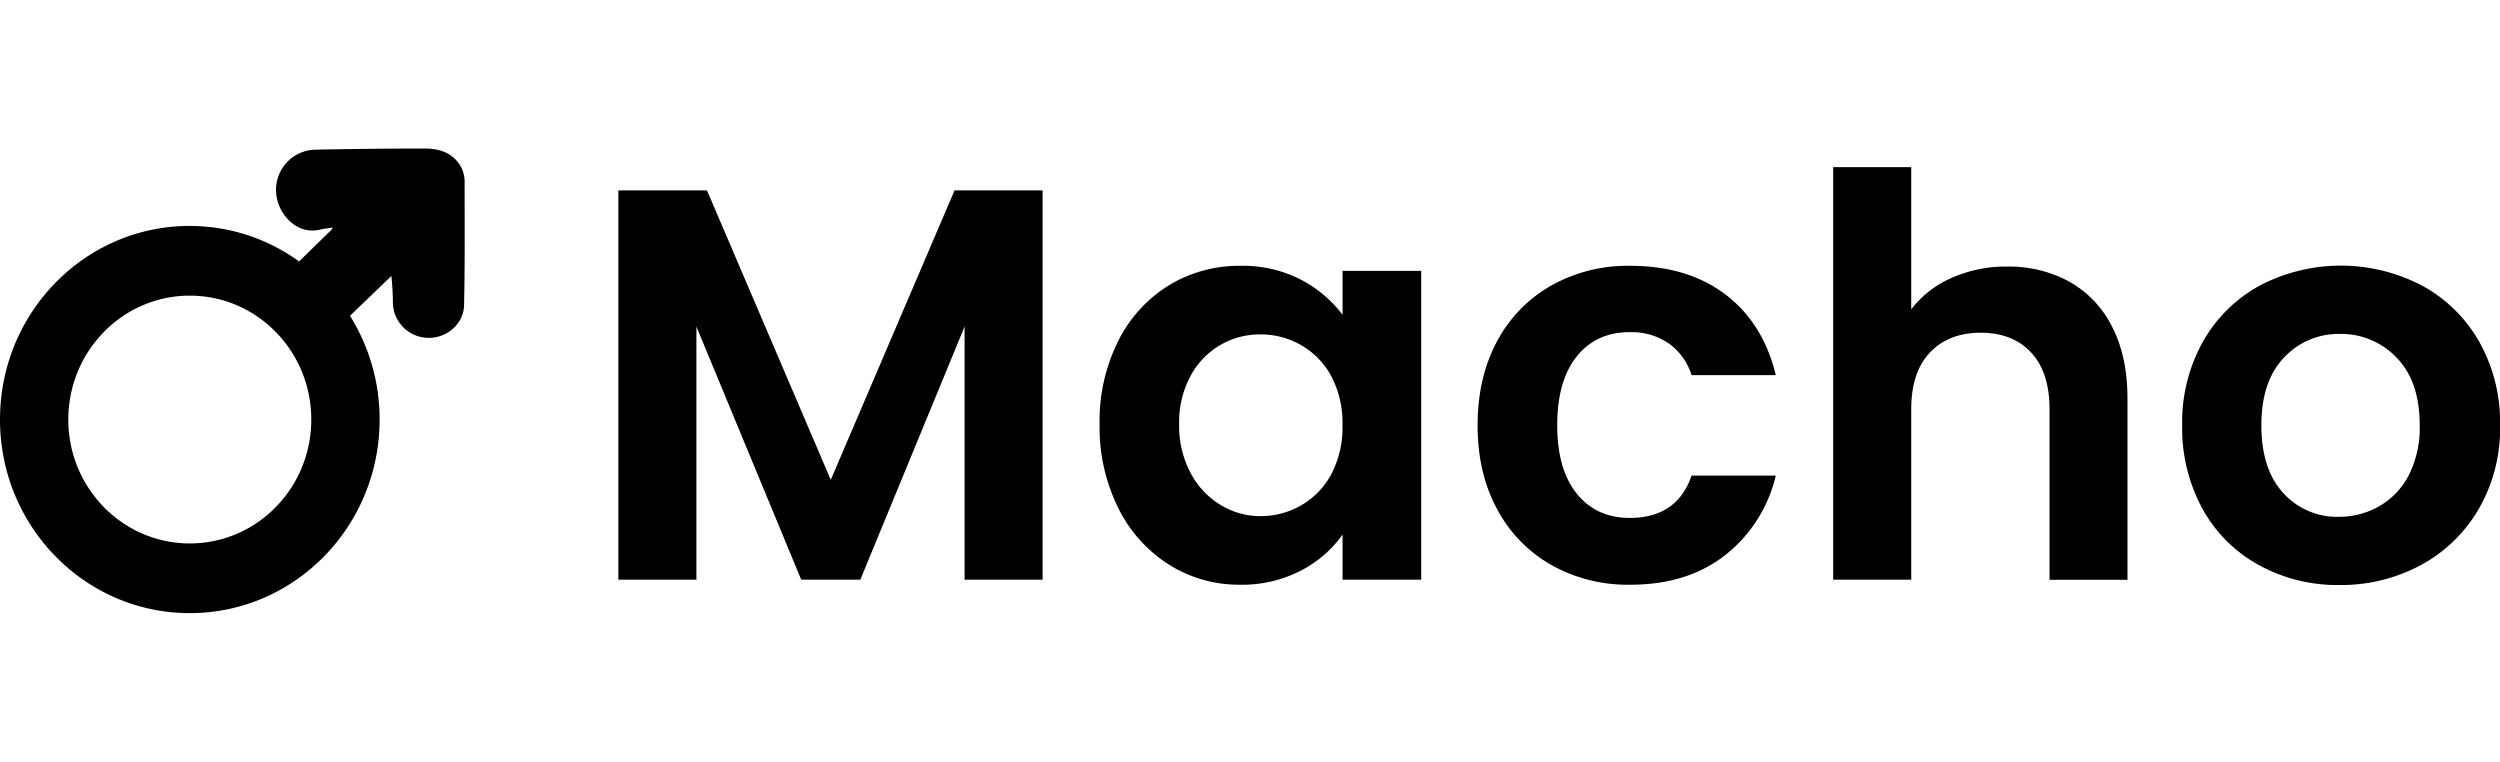 <svg id="Camada_1" data-name="Camada 1" xmlns="http://www.w3.org/2000/svg" viewBox="0 0 656.47 200"><title>Filtro - Macho_1</title><path d="M122,48a8.29,8.29,0,0,0-1.71-5.35C118,39.73,114.76,39,111.44,39c-9.57,0-19.14.11-28.71.3a10.56,10.56,0,0,0-10,12.85c.85,4.27,5.26,9.64,11.36,8.13,1-.25,2.09-.34,3.27-.53a2.64,2.64,0,0,1-.29.56l-8.53,8.34a49,49,0,0,0-28.75-9.32C22.31,59.33,0,82.09,0,110.17S22.31,161,49.84,161s49.84-22.76,49.84-50.83A51.26,51.26,0,0,0,91.9,82.92l10.87-10.45a71,71,0,0,1,.4,7.25,9.42,9.42,0,0,0,9.33,9c4.82.06,9.25-3.64,9.36-8.57C122.1,69.44,122,58.7,122,48ZM49.84,142.7c-17.62,0-31.9-14.57-31.9-32.53s14.28-32.54,31.9-32.54,31.9,14.57,31.9,32.54S67.46,142.7,49.84,142.7Z"/><path d="M273.78,50V152.22H253.29V85.76l-27.38,66.46H210.39L182.87,85.76v66.46h-20.5V50h23.28l32.5,76,32.5-76Z"/><path d="M293.62,89.56a36,36,0,0,1,13.32-14.64,35.51,35.51,0,0,1,18.81-5.12,33.08,33.08,0,0,1,15.89,3.66,32.25,32.25,0,0,1,10.9,9.22V71.12h20.65v81.1H352.54V140.37a30.54,30.54,0,0,1-10.9,9.44,33.37,33.37,0,0,1-16,3.73,34.49,34.49,0,0,1-18.67-5.27,36.83,36.83,0,0,1-13.32-14.86,47.68,47.68,0,0,1-4.91-22A47,47,0,0,1,293.62,89.56Zm56,9.3a20.76,20.76,0,0,0-7.91-8.2A21.16,21.16,0,0,0,331,87.81a20.58,20.58,0,0,0-18.37,10.9,25.51,25.51,0,0,0-3,12.67,26.3,26.3,0,0,0,3,12.81,21.53,21.53,0,0,0,7.91,8.42A20,20,0,0,0,331,135.53a21.16,21.16,0,0,0,10.69-2.85,20.63,20.63,0,0,0,7.91-8.2,26.3,26.3,0,0,0,2.92-12.81A26.33,26.33,0,0,0,349.62,98.86Z"/><path d="M393.1,89.64A36.47,36.47,0,0,1,407.3,75a41,41,0,0,1,20.79-5.2q15.07,0,25,7.54T466.3,98.5H444.19a16.2,16.2,0,0,0-5.93-8.28,17.21,17.21,0,0,0-10.32-3q-8.79,0-13.91,6.37t-5.12,18.08q0,11.56,5.12,17.94T427.94,136q12.44,0,16.25-11.12H466.3A37.42,37.42,0,0,1,453,145.78q-9.95,7.77-24.88,7.76a41,41,0,0,1-20.79-5.2,36.47,36.47,0,0,1-14.2-14.64q-5.13-9.43-5.13-22T393.1,89.64Z"/><path d="M543.45,74a27.84,27.84,0,0,1,11.2,11.86q4,7.83,4,18.81v47.58H538.18V107.43q0-9.68-4.83-14.86t-13.18-5.2q-8.49,0-13.4,5.2t-4.9,14.86v44.79h-20.5V43.89h20.5V81.22A26.79,26.79,0,0,1,512.41,73a34.91,34.91,0,0,1,14.64-3A33,33,0,0,1,543.45,74Z"/><path d="M593.08,148.34a37.32,37.32,0,0,1-14.72-14.71,44.09,44.09,0,0,1-5.34-22,43.18,43.18,0,0,1,5.49-22,38.11,38.11,0,0,1,15-14.71A45.92,45.92,0,0,1,636,75a38.17,38.17,0,0,1,15,14.71,43.18,43.18,0,0,1,5.49,22,42.23,42.23,0,0,1-5.64,22,39,39,0,0,1-15.22,14.71,44.26,44.26,0,0,1-21.45,5.2A42.64,42.64,0,0,1,593.08,148.34ZM624.63,133a19.75,19.75,0,0,0,7.83-8.12,27.4,27.4,0,0,0,2.93-13.18q0-11.57-6.08-17.79a20,20,0,0,0-14.86-6.22,19.51,19.51,0,0,0-14.71,6.22q-5.94,6.23-5.93,17.79t5.78,17.79a19,19,0,0,0,14.57,6.22A21.31,21.31,0,0,0,624.63,133Z"/></svg>